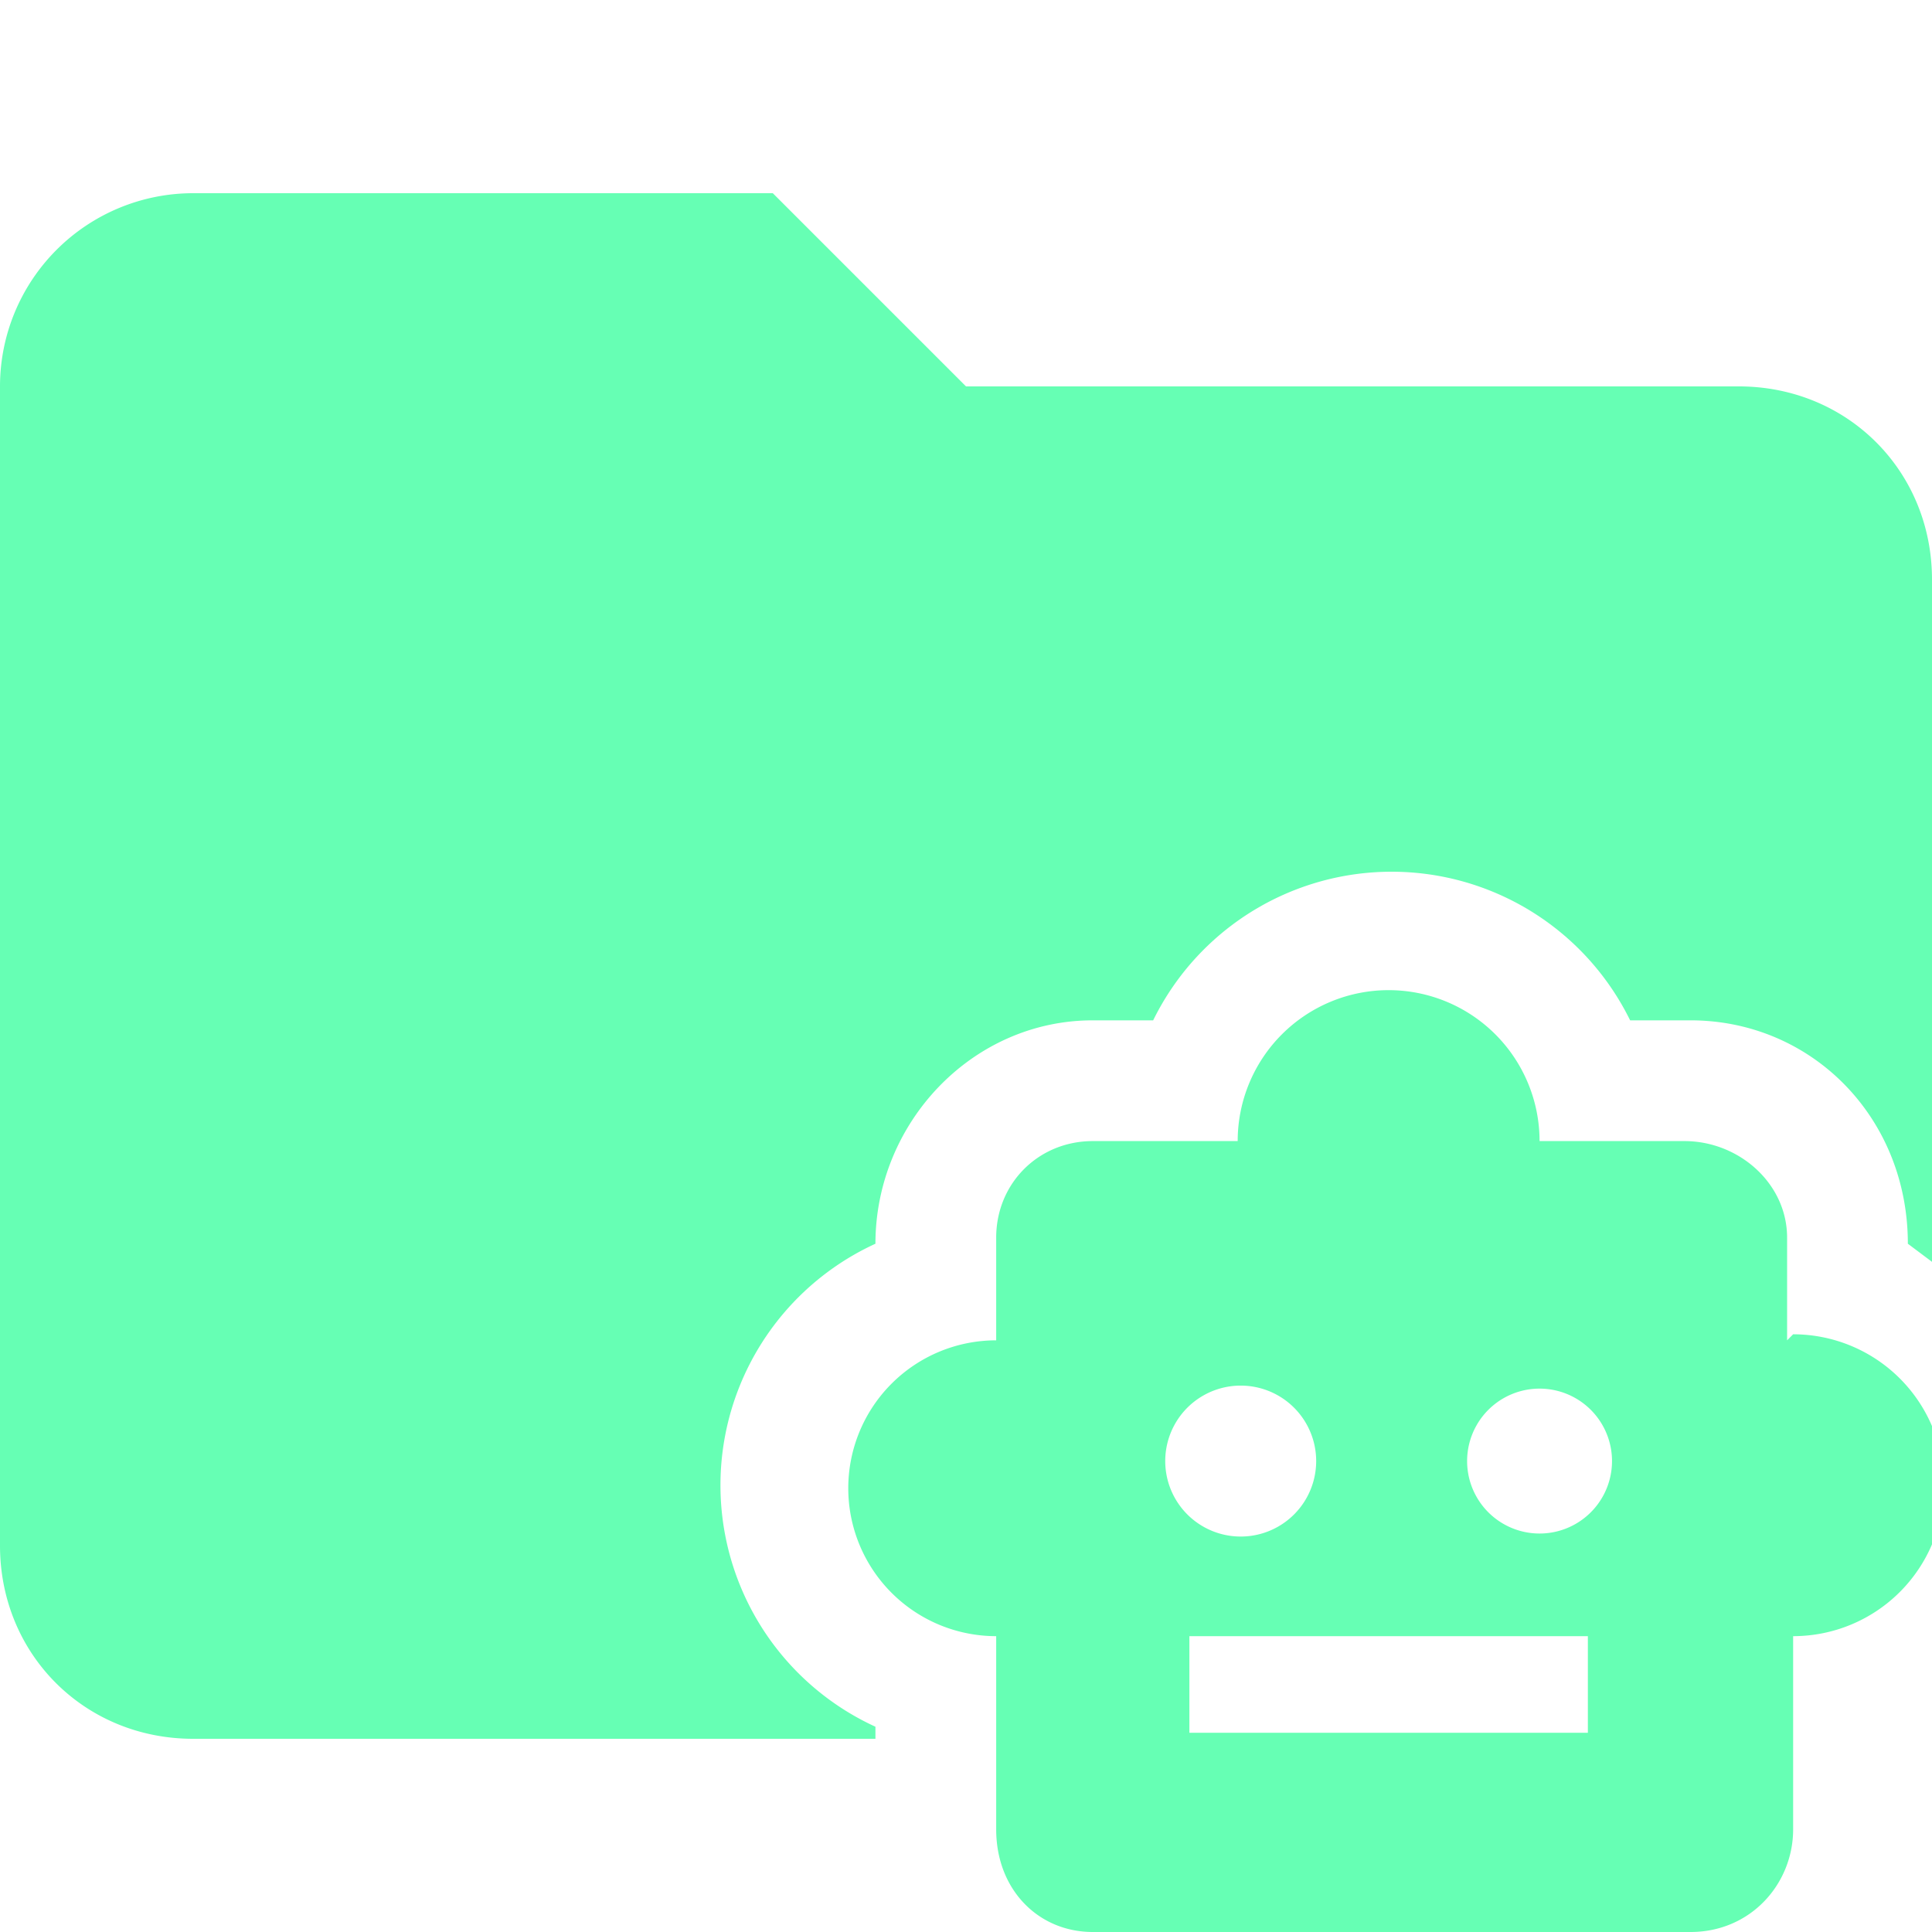 <svg xmlns="http://www.w3.org/2000/svg" viewBox="0 0 32 32"><path d="M14.5 28.6a4.4 4.4 0 0 1 0-8c0-2 1.6-3.7 3.6-3.7h1a4.4 4.4 0 0 1 7.9 0h1c2 0 3.6 1.6 3.6 3.7l.4.3V9.6c0-1.8-1.4-3.2-3.2-3.2H16l-3.2-3.2H3.2A3.2 3.2 0 0 0 0 6.4v19.2c0 1.8 1.4 3.2 3.2 3.2h11.3v-.2Z" fill="#66ffb4"/><path d="M29.6 22.2v-1.7c0-.9-.8-1.6-1.7-1.6h-2.4a2.4 2.4 0 1 0-5 0h-2.4c-.9 0-1.6.7-1.6 1.6v1.7a2.4 2.4 0 1 0 0 4.9v3.2c0 1 .7 1.7 1.6 1.7H28c1 0 1.7-.8 1.7-1.7v-3.2a2.4 2.4 0 1 0 0-5Zm-10.3 2a1.2 1.2 0 1 1 2.5 0 1.2 1.2 0 0 1-2.5 0Zm7 4.5h-6.6v-1.6h6.6v1.6Zm-.8-3.3a1.2 1.2 0 1 1 0-2.4 1.2 1.2 0 0 1 0 2.4Z" fill="#66ffb4"/></svg>